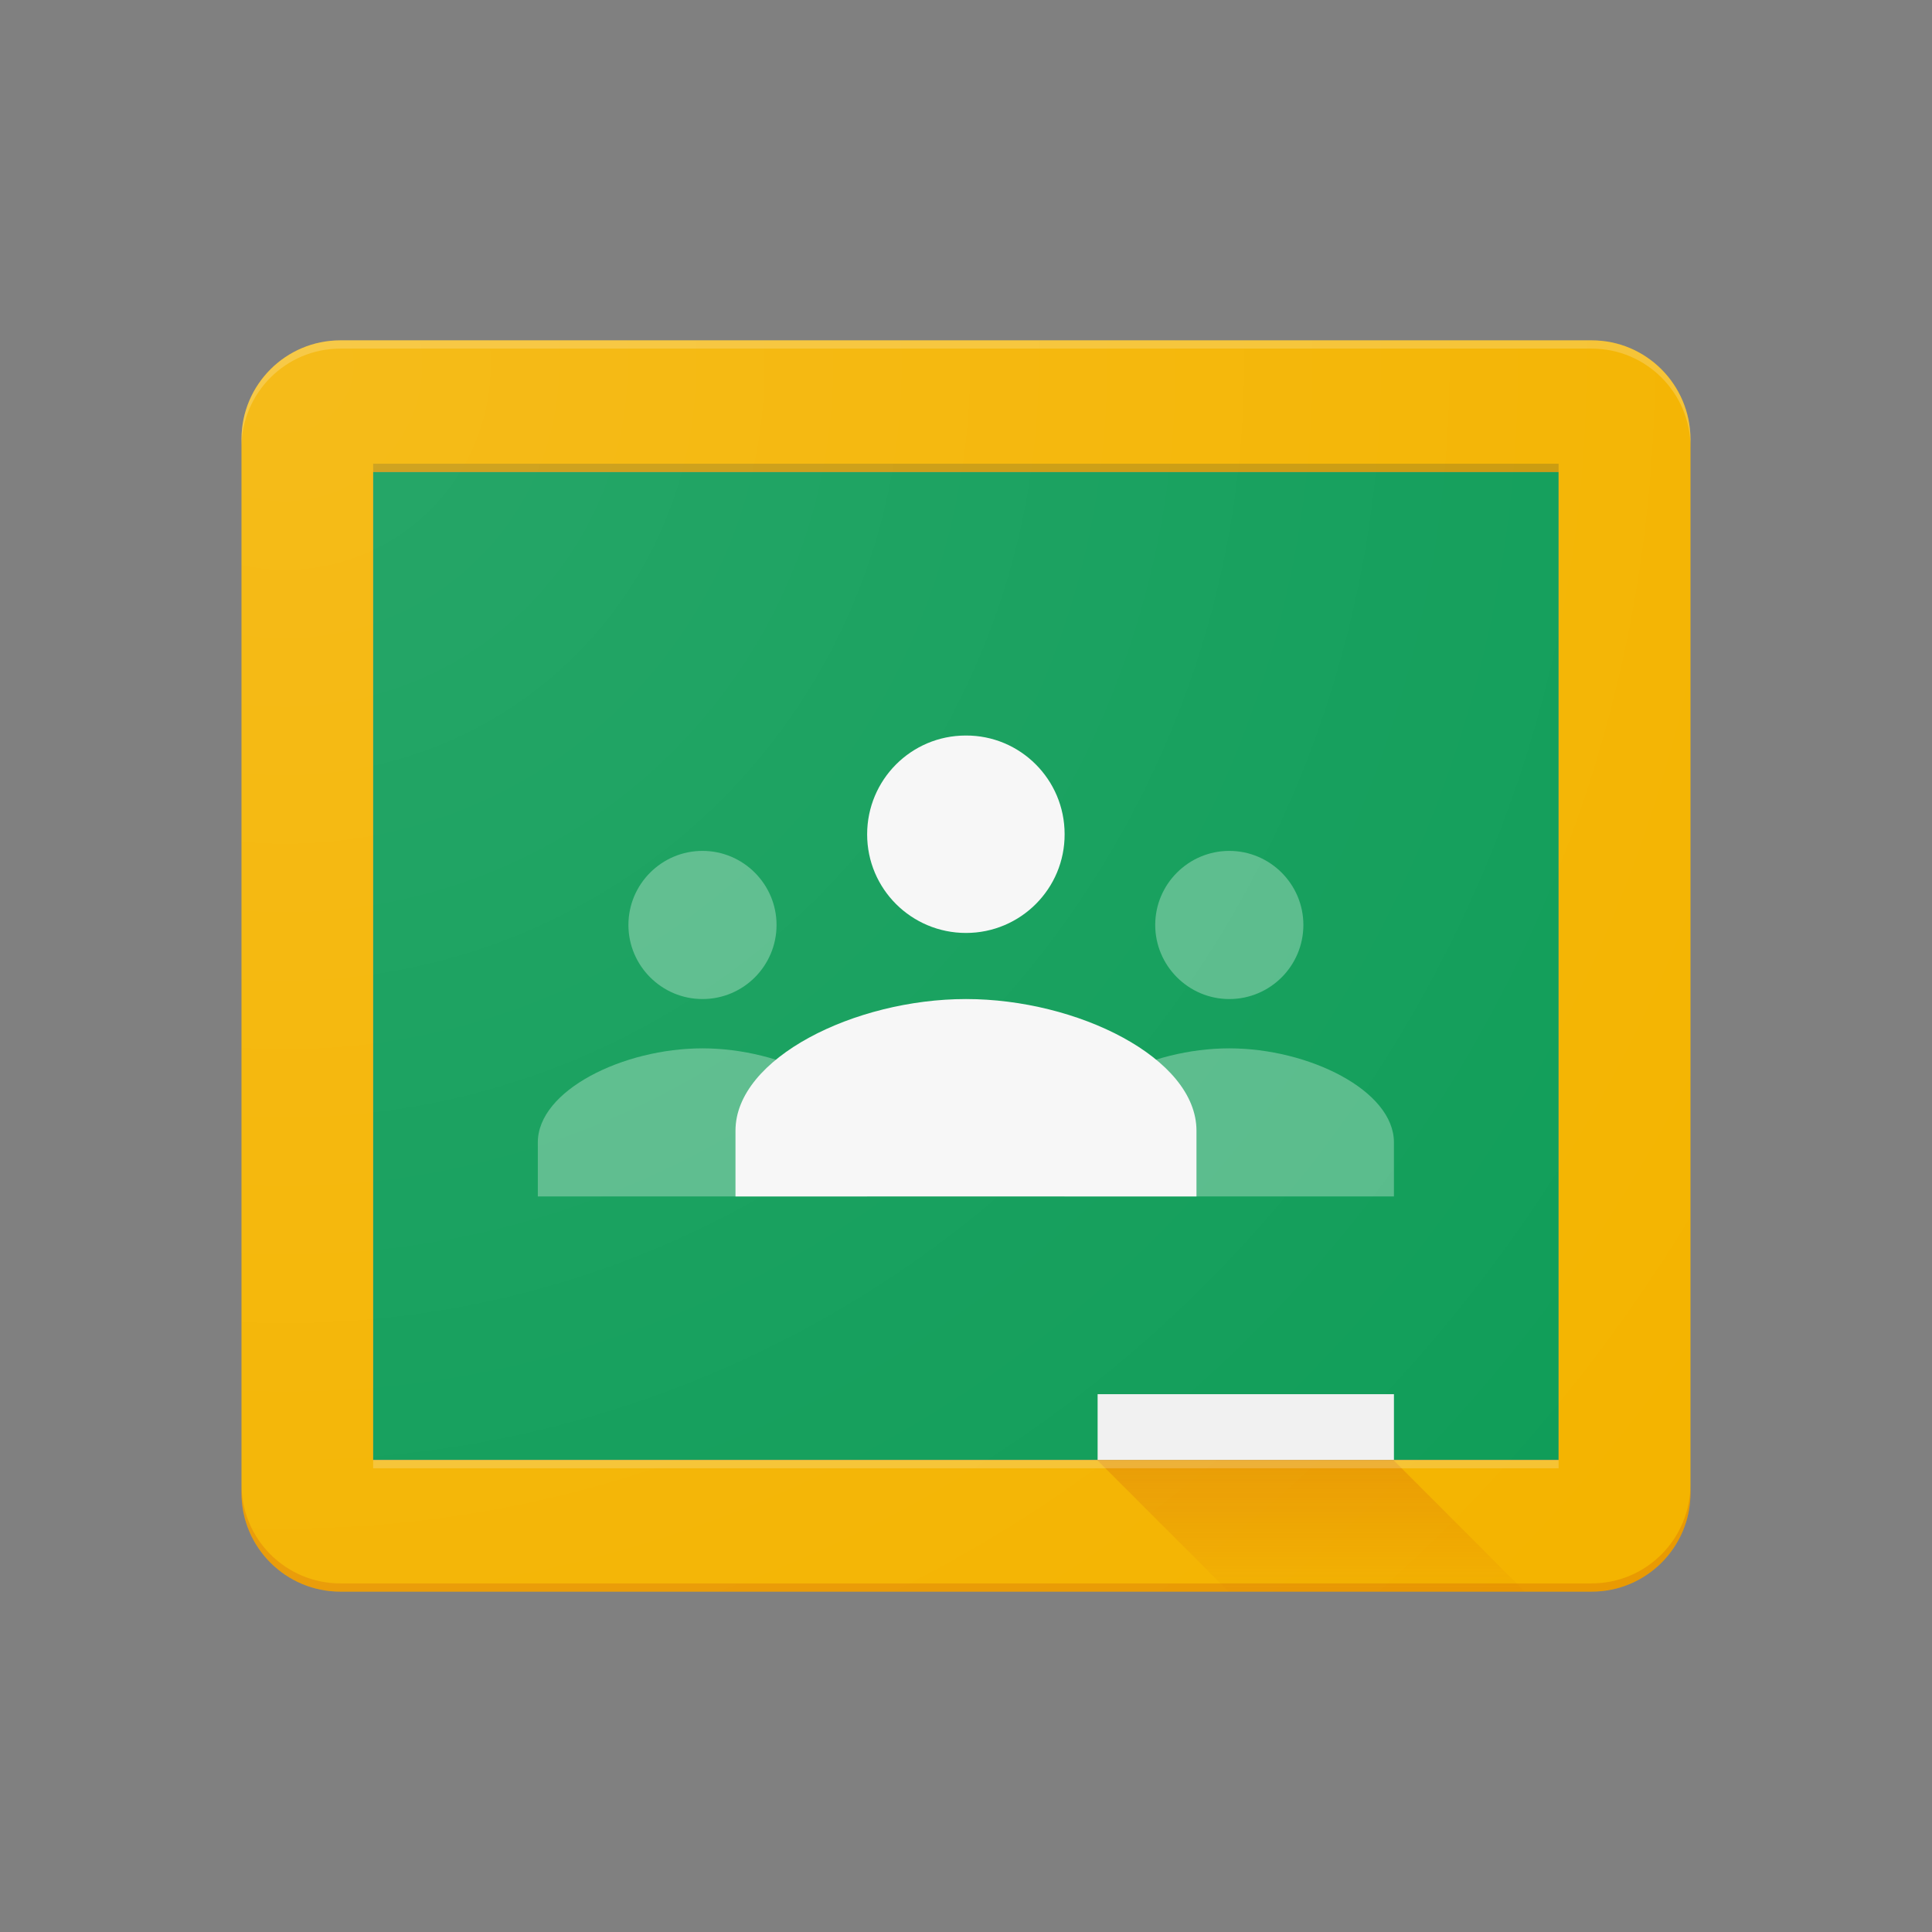 <svg width="48" height="48" viewBox="0 0 48 48" fill="none" xmlns="http://www.w3.org/2000/svg"><rect x="0" y="0" width="48" height="48" fill="#808080" stroke="none"/><g id="google-classroom-Icon"><g id="Group"><path id="Vector" d="M9.271 11.726H38.723V36.267H9.271V11.726Z" fill="#0F9D58"/><path id="Vector_2" d="M30.541 24.821C31.561 24.821 32.382 23.994 32.382 22.98C32.382 21.967 31.555 21.14 30.541 21.14C29.528 21.14 28.701 21.967 28.701 22.98C28.701 23.994 29.528 24.821 30.541 24.821ZM30.541 26.046C28.57 26.046 26.45 27.09 26.45 28.383V29.726H34.632V28.383C34.632 27.09 32.512 26.046 30.541 26.046ZM17.453 24.821C18.473 24.821 19.293 23.994 19.293 22.98C19.293 21.967 18.466 21.14 17.453 21.14C16.439 21.14 15.613 21.967 15.613 22.98C15.613 23.994 16.439 24.821 17.453 24.821ZM17.453 26.046C15.482 26.046 13.362 27.09 13.362 28.383V29.726H21.544V28.383C21.544 27.09 19.424 26.046 17.453 26.046Z" fill="#57BB8A"/><path id="Vector_3" d="M24 23.179C25.355 23.179 26.456 22.079 26.45 20.723C26.45 19.368 25.349 18.267 23.994 18.274C22.638 18.274 21.544 19.374 21.544 20.73C21.544 22.085 22.644 23.179 24 23.179ZM24 24.821C21.239 24.821 18.273 26.288 18.273 28.091V29.726H29.726V28.091C29.726 26.282 26.761 24.821 24 24.821Z" fill="#F7F7F7"/><path id="Vector_4" d="M27.27 34.638H34.632V36.274H27.27V34.638Z" fill="#F1F1F1"/><path id="Vector_5" d="M39.544 8.456H8.456C7.101 8.456 6 9.556 6 10.912V37.094C6 38.444 7.101 39.544 8.456 39.544H39.544C40.9 39.544 42 38.444 42 37.088V10.912C41.994 9.556 40.9 8.456 39.544 8.456ZM38.723 36.274H9.27V11.726H38.723V36.274Z" fill="#F4B400"/><path id="Vector_6" opacity="0.2" d="M39.544 8.456H8.456C7.101 8.456 6 9.556 6 10.912V11.117C6 9.762 7.101 8.661 8.456 8.661H39.544C40.9 8.661 42 9.762 42 11.117V10.912C41.994 9.556 40.9 8.456 39.544 8.456Z" fill="white"/><path id="Vector_7" opacity="0.2" d="M39.544 39.339H8.456C7.101 39.339 6 38.238 6 36.883V37.088C6 38.444 7.101 39.544 8.456 39.544H39.544C40.9 39.544 42 38.444 42 37.088V36.883C41.994 38.238 40.9 39.339 39.544 39.339Z" fill="#BF360C"/><path id="Vector_8" d="M34.62 36.274H27.258L30.528 39.544H37.884L34.62 36.274Z" fill="url(#paint0_linear_94_17994)"/><path id="Vector_9" opacity="0.2" d="M9.271 11.521H38.723V11.726H9.271V11.521Z" fill="#263238"/><path id="Vector_10" opacity="0.2" d="M9.271 36.274H38.723V36.479H9.271V36.274Z" fill="white"/><path id="Vector_11" d="M39.544 8.456H8.456C7.101 8.456 6 9.556 6 10.912V37.094C6 38.444 7.101 39.544 8.456 39.544H39.544C40.9 39.544 42 38.444 42 37.088V10.912C41.994 9.556 40.9 8.456 39.544 8.456Z" fill="url(#paint1_radial_94_17994)"/></g></g><defs><linearGradient id="paint0_linear_94_17994" x1="32.573" y1="36.317" x2="32.573" y2="39.578" gradientUnits="userSpaceOnUse"><stop stop-color="#BF360C" stop-opacity="0.2"/><stop offset="1" stop-color="#BF360C" stop-opacity="0.02"/></linearGradient><radialGradient id="paint1_radial_94_17994" cx="0" cy="0" r="1" gradientUnits="userSpaceOnUse" gradientTransform="matrix(42.993 0 0 42.993 7.24 9.185)"><stop stop-color="white" stop-opacity="0.1"/><stop offset="1" stop-color="white" stop-opacity="0"/></radialGradient></defs></svg>